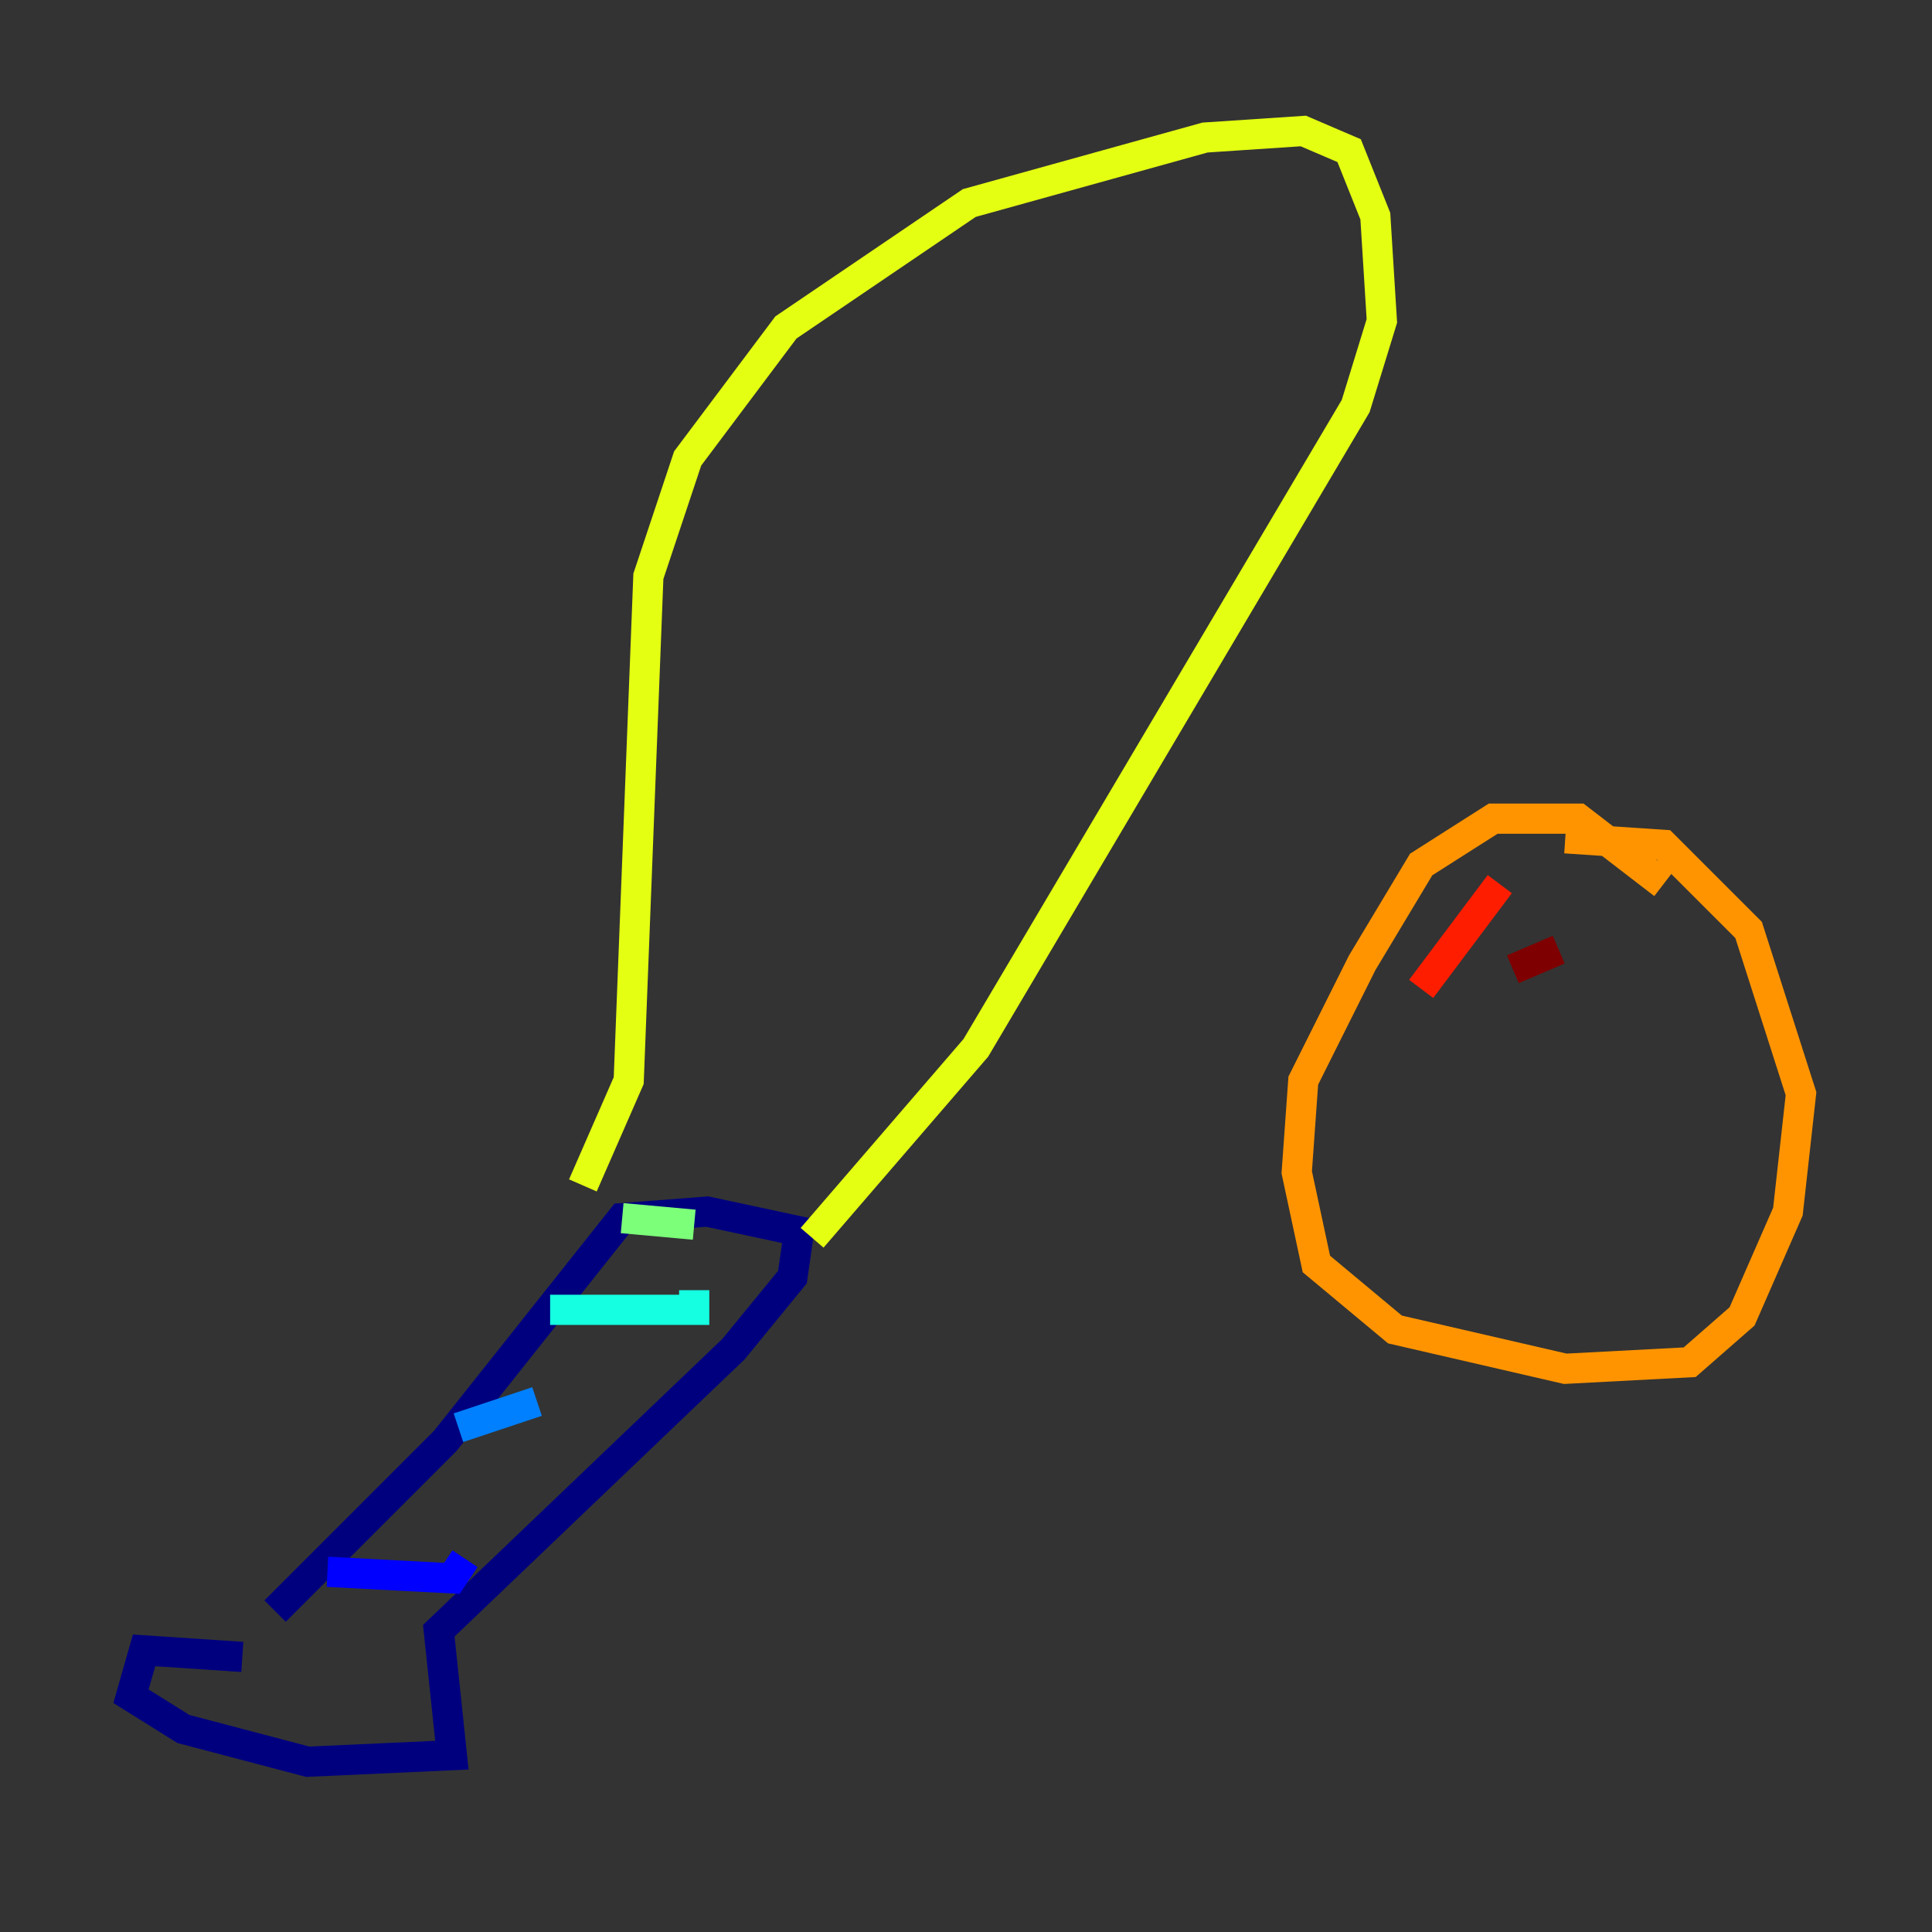 <?xml version="1.0" encoding="utf-8" ?>
<svg baseProfile="tiny" height="128" version="1.2" viewBox="0,0,128,128" width="128" xmlns="http://www.w3.org/2000/svg" xmlns:ev="http://www.w3.org/2001/xml-events" xmlns:xlink="http://www.w3.org/1999/xlink"><rect x="0" y="0" width="128" height="128" fill="#333333" stroke="none"/><defs /><polyline fill="none" points="16.054,109.776 9.546,109.342 8.678,112.38 12.149,114.549 20.393,116.719 29.939,116.285 29.071,108.041 48.597,89.383 52.502,84.61 52.936,81.573 46.861,80.271 41.22,80.705 29.505,95.458 18.224,106.739" stroke="#00007f" stroke-width="2" /><polyline fill="none" points="21.695,104.136 29.939,104.57 30.807,103.268" stroke="#0000ff" stroke-width="2" /><polyline fill="none" points="30.373,94.59 35.58,92.854" stroke="#0080ff" stroke-width="2" /><polyline fill="none" points="36.447,86.78 45.993,86.78 45.993,85.478" stroke="#15ffe1" stroke-width="2" /><polyline fill="none" points="41.22,80.705 45.993,81.139" stroke="#7cff79" stroke-width="2" /><polyline fill="none" points="38.617,78.536 41.654,71.593 42.956,38.183 45.559,30.373 52.068,21.695 64.217,13.451 79.837,9.112 86.346,8.678 89.383,9.98 91.119,14.319 91.552,21.261 89.817,26.902 64.651,69.424 53.803,82.007" stroke="#e4ff12" stroke-width="2" /><polyline fill="none" points="110.21,58.576 104.57,54.237 98.929,54.237 94.156,57.275 90.251,63.783 86.346,71.593 85.912,77.668 87.214,83.742 92.42,88.081 103.702,90.685 111.946,90.251 115.417,87.214 118.454,80.271 119.322,72.461 115.851,61.614 110.21,55.973 103.702,55.539" stroke="#ff9400" stroke-width="2" /><polyline fill="none" points="99.363,58.576 94.156,65.519" stroke="#ff1d00" stroke-width="2" /><polyline fill="none" points="103.268,62.915 100.231,64.217" stroke="#7f0000" stroke-width="2" /></svg>